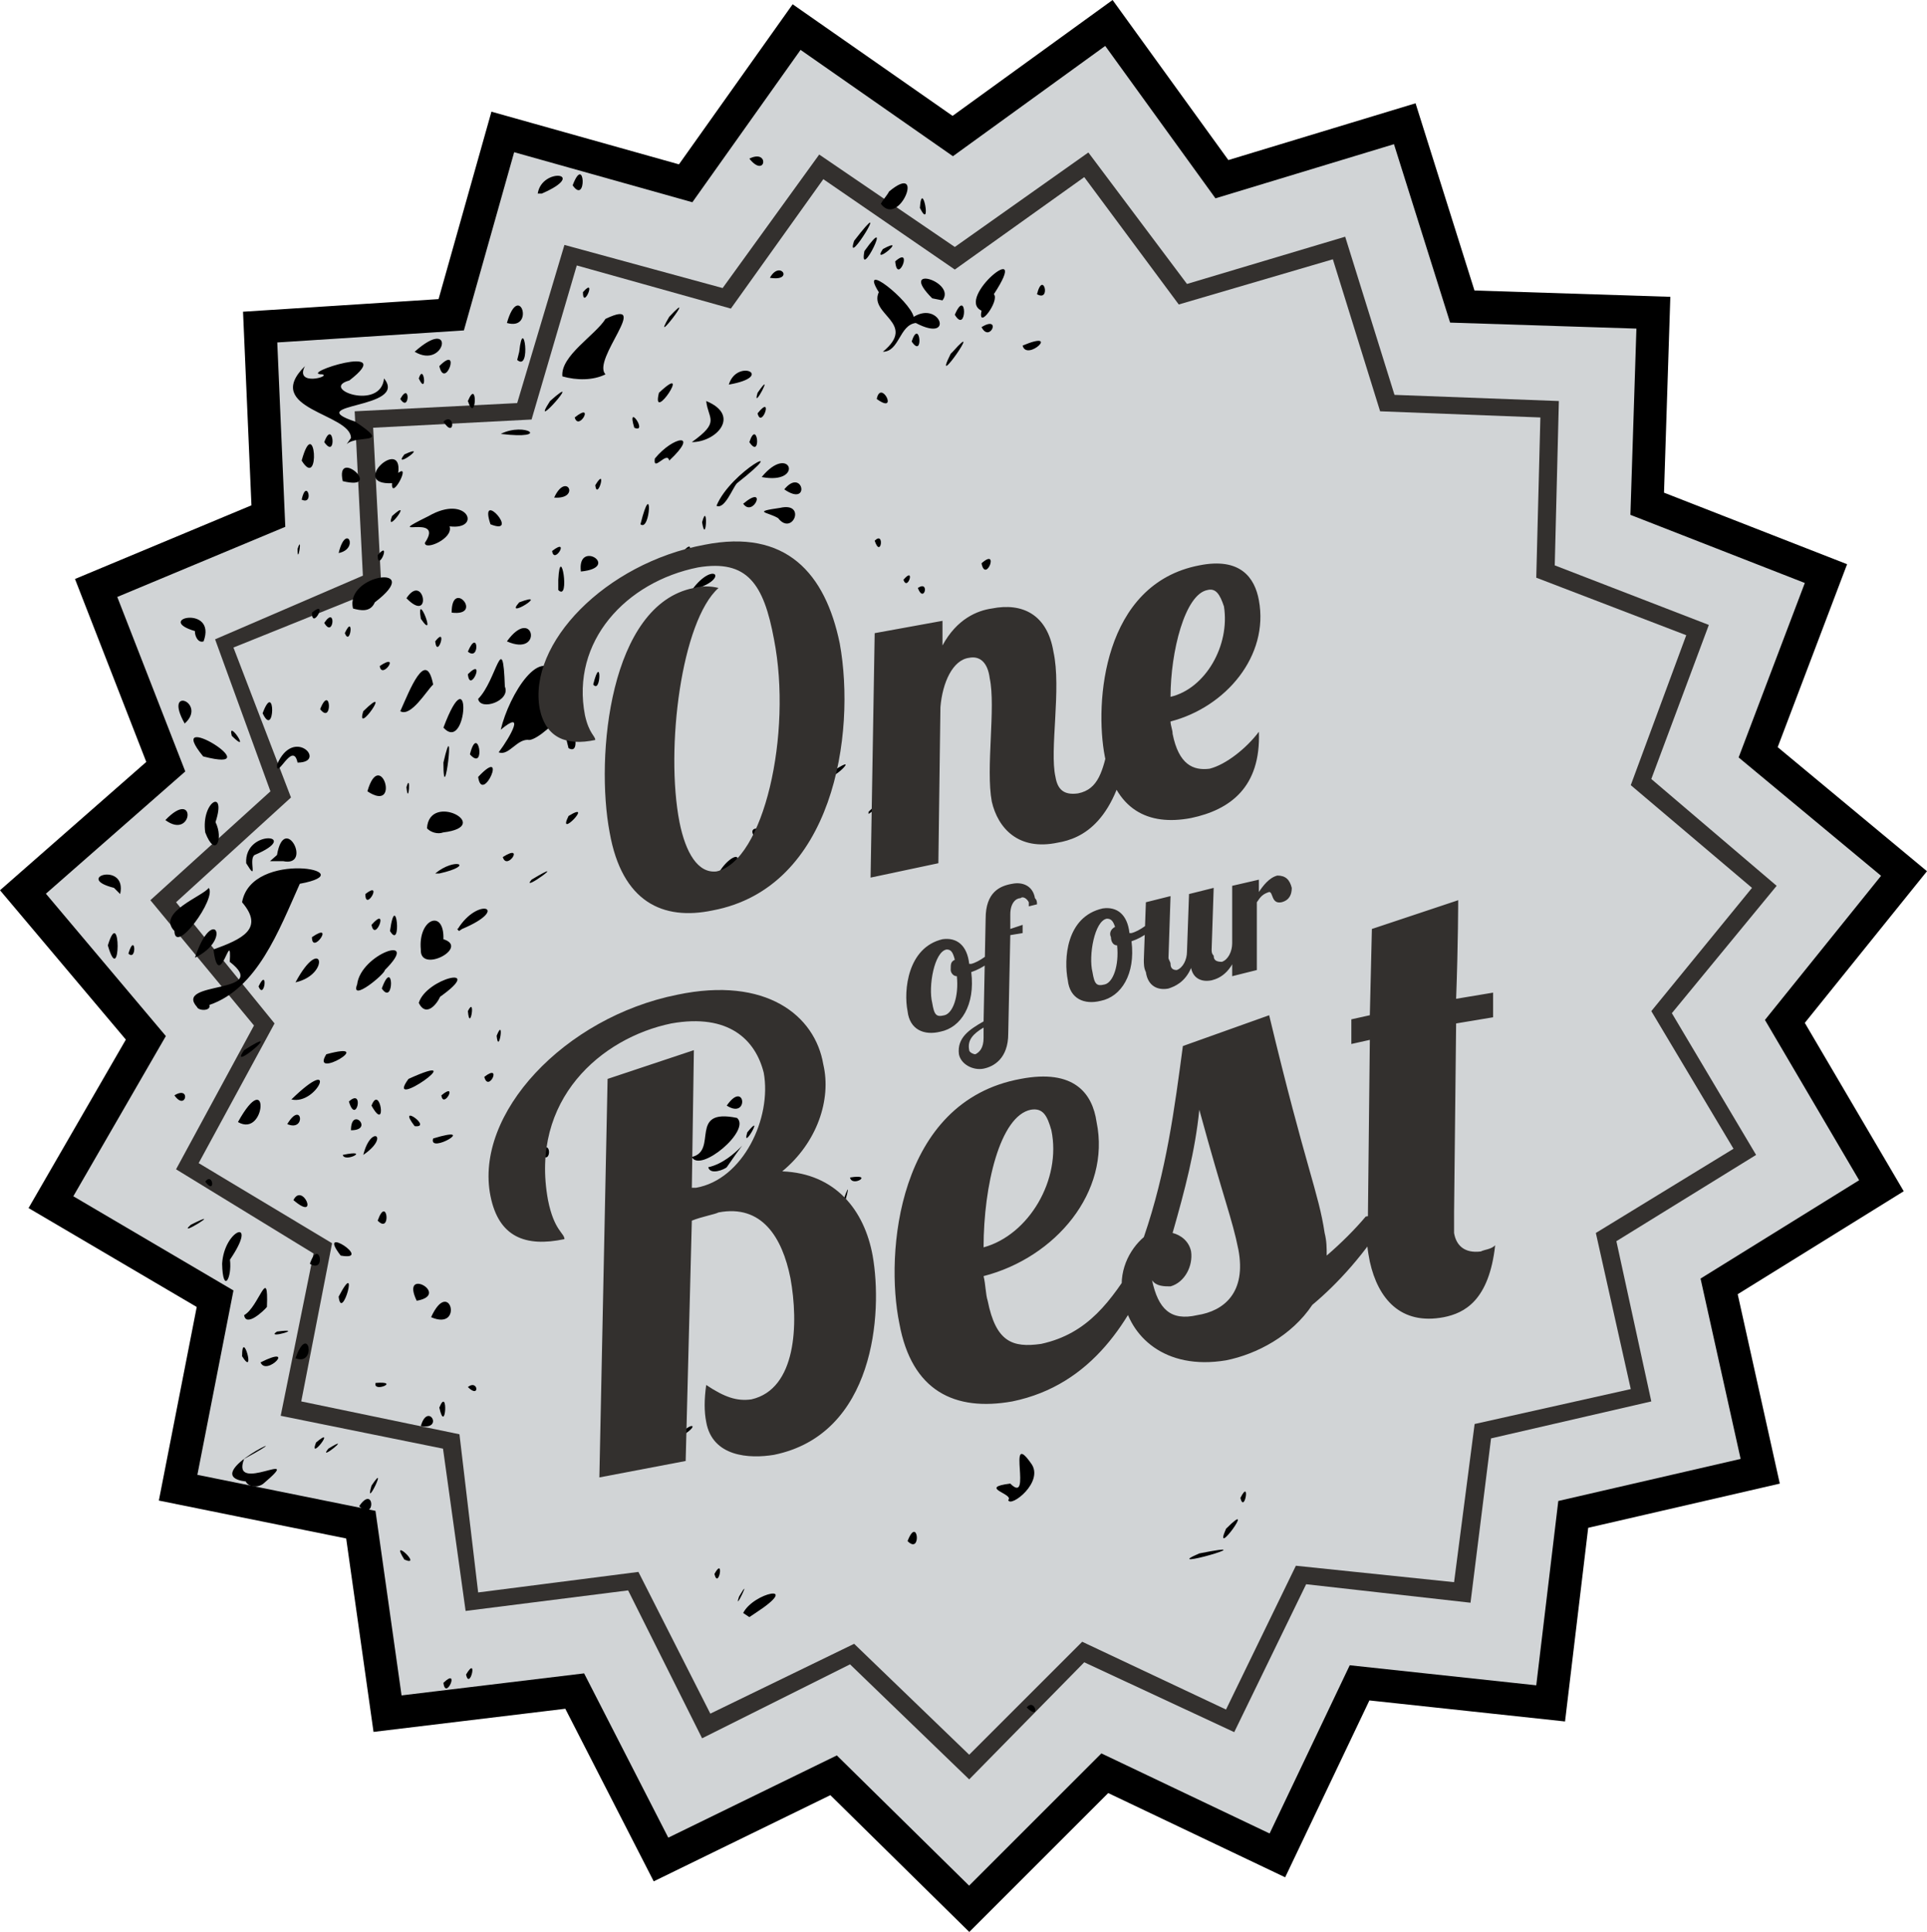<?xml version="1.0" encoding="UTF-8" standalone="no"?>
<svg
   xmlns:dc="http://purl.org/dc/elements/1.1/"
   xmlns:cc="http://creativecommons.org/ns#"
   xmlns:rdf="http://www.w3.org/1999/02/22-rdf-syntax-ns#"
   xmlns:svg="http://www.w3.org/2000/svg"
   xmlns="http://www.w3.org/2000/svg"
   xmlns:xlink="http://www.w3.org/1999/xlink"
   height="94.05"
   width="93.79"
   version="1.1"
   id="bestsvg">
  <defs
     id="defs19" >
     
     
    <style>
        .rotate {
	        -webkit-animation: rotation 60s infinite linear;
			-moz-animation: rotation 60s infinite linear;
			-o-animation: rotation 60s infinite linear;
			animation: rotation 60s infinite linear;
		    transform-origin: 50% 50%;
		    -webkit-transform-origin: 50% 50%;
		    -moz-transform-origin: 50% 50%;
        }
        
        @-webkit-keyframes rotation {
		    from {-webkit-transform: rotate(0deg);}
		    to   {-webkit-transform: rotate(359deg);}
		}
		@-moz-keyframes rotation {
		    from {-moz-transform: rotate(0deg);}
		    to   {-moz-transform: rotate(359deg);}
		}
		@-o-keyframes rotation {
		    from {-o-transform: rotate(0deg);}
		    to   {-o-transform: rotate(359deg);}
		}
		@keyframes rotation {
		    from {transform: rotate(0deg);}
		    to   {transform: rotate(359deg);}
		}
    </style>
  </defs>
  <g
     transform="translate(1.112,-7.077)"
     id="g410">
    <g id="canvas" class="rotate" >
      <path
         style="fill:#d1d4d6;fill-opacity:1;stroke:#000000;stroke-width:1.6;stroke-miterlimit:4;stroke-dasharray:none;stroke-opacity:1"
         d="m 52.86,8.195 -7.6,5.505 -7.6,-5.305 -5.4,7.605 -8.9,-2.5 -2.51,8.9 -9.3,0.6 0.4,9.2 -8.383,3.5 3.39,8.7 -6.952,6.1 5.982,7.1 -4.62,8 7.99,4.7 -1.8,9.2 8.893,1.8 1.3,9.2 9.11,-1.1 4.2,8.2 8.4,-4.1 6.6,6.5 6.6,-6.6 8.4,4 4,-8.4 9.3,1 1.1,-9.2 9.1,-2.1 -2,-9 7.9,-4.9 -4.7,-8 5.8,-7.2 -7.1,-5.9 3.3,-8.7 -8.7,-3.4 0.3,-9.3 -9.3,-0.3 -2.8,-8.9 -8.9,2.7 z"
         id="path414" />
      <path
         style="fill:#33302e"
         d="m 40.46,87.1 5.6,5.4 5.5,-5.5 7,3.3 3.4,-7 7.7,0.8 1,-7.7 7.6,-1.7 -1.7,-7.6 6.7,-4.1 -4,-6.7 4.9,-6 -5.9,-5 2.7,-7.3 -7.3,-2.8 0.2,-7.8 -7.8,-0.3 -2.3,-7.4 -7.5,2.2 -4.6,-6.2 -6.3,4.5 -6.4,-4.4 -4.5,6.3 -7.5,-2.1 -2.2,7.5 -7.71,0.4 0.4,7.8 -7.2,2.9 2.8,7.3 -5.593,5.1 4.793,5.9 -3.693,6.8 6.493,3.9 -1.5,7.7 7.7,1.6 0.91,7.7 7.8,-1 3.5,6.9 z m 18.5,4.3 -7.3,-3.4 -5.6,5.7 -5.8,-5.6 -7.2,3.6 -3.6,-7.2 -7.91,1 -1.1,-7.9 -7.9,-1.6 1.6,-7.9 L 7.457,64 11.25,57 6.207,50.9 12.05,45.6 9.357,38.2 l 7.193,-3.1 -0.4,-8 7.91,-0.4 2.3,-7.7 7.7,2.1 4.7,-6.5 6.6,4.5 6.5,-4.6 4.8,6.4 7.7,-2.3 2.4,7.7 8,0.3 -0.2,8 7.5,2.9 -2.8,7.5 6.1,5.2 -5.1,6.2 4.1,6.9 -6.8,4.2 1.7,7.8 -7.8,1.8 -1,8 -8,-0.9 z"
         id="innerPath" />
      <path
         id="path5235-4"
         d="m 48.86,90.2 c 0.4,-0.5 0.7,0.7 0,0 z M 20.47,89 c 0.83,-0.8 0.11,0.9 0,0 z m 1.1,-0.4 c 0.59,-1 0.19,0.8 0,0 z m 13.49,-3 c 0.5,-1 2.9,-1.5 0.6,0 l -0.3,0.2 -0.3,-0.2 z m -0.2,-0.8 c 0.7,-1.2 -0.3,0.9 0,0 z m -1.2,-1.1 c 0.5,-0.9 0.2,0.8 0,0 z M 18.57,83 c -0.77,-1.2 0.94,0.4 0,0 z m 38.69,-0.3 c 3.5,-0.7 -2.1,0.9 0,0 z m -14.2,-0.6 c 0.5,-1.3 0.7,0.7 0,0 z m 15.5,-0.6 c 1.6,-1.6 -0.7,1.6 0,0 z M 16.37,80.4 c 0.75,-1.1 0.82,0.8 0,0 z m 31.59,-0.3 c 0.3,-0.3 -1.5,-0.6 0.1,-0.8 1.1,1.1 -0.2,-2.7 1,-1 0.7,0.9 -1,2.2 -1.1,1.8 z M 59.26,80 c 0.5,-1 0.2,0.8 0,0 z M 16.97,79.4 c 0.87,-1.3 -0.38,1.3 0,0 z m -6.1,-0.2 c -2.563,-0.3 3.21,-2.9 -0.1,-1.1 -0.7,1.8 3.06,-0.6 0.94,1.2 -0.24,0.2 -0.71,0.2 -0.86,-0.1 z m 4,-1.6 c 1.29,-0.8 -0.57,0.7 0,0 z m -0.6,-0.3 c 1.06,-0.9 -0.39,1 0,0 z m 17.59,-0.2 c 0.6,-0.9 1.3,-0.7 0,0 z M 19.37,76.5 c 0.34,-1.2 1.15,0.2 0,0 z m 0.9,-0.9 c 0.45,-1.1 0.31,1.4 0,0 z m 1.39,-1 c 0.5,-0.4 0.6,0.6 0,0 z m -4.49,-0.2 c 1.26,-0.1 -0.15,0.5 0,0 z m 22.09,-0.6 c 0.6,-1.1 1.4,1.2 0,0.1 z M 11.57,73.4 c 1.79,-0.9 0.28,0.7 0,0 z m -0.9,-0.3 c 0,-1.4 0.69,1.1 0,0 z m 2.6,0.1 c 0.63,-1.8 1.06,0.4 0,0 z m 17.69,-0.6 c 1.2,-0.1 -0.4,0.3 0,0 z M 12.37,71.9 c 1.49,-0.2 -0.62,0.4 0,0 z m 18.09,0 c 0.5,-1.3 1.6,-0.5 0,0 z M 19.87,71.2 c 0.91,-2 1.61,0.7 0,0 z m -9.1,-0.1 c 0.72,-0.4 1.19,-2.5 1.11,-0.4 -0.16,0.2 -1.02,1 -1.11,0.4 z m 4.6,-0.9 c 1.04,-2 0.15,1.3 0,0 z m 3.8,0.2 c -0.82,-1.7 1.69,-0.3 0,0 z M 9.699,68.6 c 0.1,-1.7 1.811,-2.3 0.381,-0.2 0.11,0.9 -0.346,1.7 -0.381,0.2 z m 4.271,0 c 0.45,-1.3 0.83,0.5 0,0 z m 1.5,-0.4 c -1.24,-1.6 1.66,0.3 0,0 z m 14.09,-1.1 c 0.9,-1 0.7,0.4 0,0 z M 8.177,66.7 c 1.788,-0.9 -0.78,0.7 0,0 z m 9.093,-0.2 c 0.46,-1.3 0.68,0.7 0,0 z M 39.76,66 c 1.1,-3.2 -0.5,2.4 0,0 z M 13.17,65.5 c 0.45,-0.9 1.28,1.1 0,0 z M 8.877,64.6 c 0.39,-0.5 0.51,0.7 0,0 z M 40.26,64.4 c 1.2,-0.2 0.1,0.5 0,0 z m -6.9,-0.5 c 1.4,-0.3 2.4,-2.2 0.9,0 -0.1,0.1 -0.8,0.4 -0.9,0 z m -0.8,-0.5 c 1.3,-0.3 -0.2,-2.4 2.2,-1.9 0.7,0.6 -1.8,2.7 -2.2,1.9 z M 15.57,63.3 c 1.41,-0.3 0.1,0.4 0,0 z m 1,0 c 0.37,-1.5 1.32,-0.9 0,0 z m 8.59,-0.1 c 0.6,-0.9 0.6,0.8 0,0 z m -5.19,-0.7 c 2.29,-0.7 -0.25,0.8 0,0 z m 15.29,-0.3 c 0.9,-1.1 -0.3,1 0,0 z M 15.97,62.1 c 0,-1.2 1.15,0 0,0 z m -5.5,-0.4 c 1.55,-2.8 1.38,0.8 0,0 z m 2.4,0.1 c 0.72,-1.2 0.93,0.4 0,0 z m 6.2,0.1 c -0.92,-1.2 0.92,0.1 0,0 z m -2.1,-1 c 0.42,-1.1 0.78,1.4 0,0 z m -1.1,-0.2 c 0.77,-0.7 0.35,1.2 0,0 z m 18.39,0.2 c 0.9,-1.3 1.1,0.7 0,0 z M 13.07,60.6 c 2.36,-2.3 1.27,0.3 0,0 z M 7.377,60.4 c 0.82,-0.5 0.56,0.8 0,0 z m 12.993,0 c 0.84,-0.7 0.1,0.7 0,0 z m -1.6,-0.8 c 3.29,-1.5 -1.25,1.7 0,0 z m 3.69,-0.1 c 0.9,-0.7 0.2,0.8 0,0 z m -7.69,-1.1 c 2.56,-0.7 -0.81,1.3 0,0 z m -4,-0.2 c 2.19,-1.4 -0.854,1.2 0,0 z m 12.29,-0.7 c 0.4,-1 0.1,1 0,0 z m -1.4,-1.2 c 0.4,-0.8 0.1,1.1 0,0 z M 8.477,56.1 c -1.16,-1.3 3.663,-0.6 1.593,-2.2 0.11,-1.8 -0.511,1.6 -0.793,-0.6 1.373,-0.5 2.503,-1 1.393,-2.3 0.46,-2.6 6.09,-1.5 2.81,-0.9 -1.03,2.3 -2.07,5.1 -4.403,5.9 0.1,0.3 -0.52,0.3 -0.6,0.1 z M 19.27,55.9 c 0.36,-1.2 3.29,-1.9 1.04,-0.3 -0.18,0.4 -0.7,1 -1.04,0.3 z m -1.8,-0.7 c 0.58,-1.6 0.62,0.9 0,0 z m -6,-0.1 c 0.48,-1 0.3,0.7 0,0 z m 4.8,-0.1 c 0.18,-1.5 3.16,-2.5 1.35,-0.7 0,0.2 -1.7,1.6 -1.35,0.7 z m -3,-0.1 c 1.29,-2.4 1.75,-0.4 0,0 z M 8.377,53.7 c 0.86,-2.6 1.853,-0.9 0,0 z M 19.37,53.3 c -0.14,-1.5 1.15,-2 1.1,-0.5 1.29,0.4 -1.16,1.7 -1.1,0.5 z M 4.137,53.1 c 0.64,-2.1 0.63,2.2 0,0 z m 1,0.4 c 0.33,-1.1 0.43,0.4 0,0 z m 8.933,-0.8 c 1.16,-0.8 0,0.9 0,0 z M 7.377,52.4 c -0.88,-0.9 1.4,-1.7 1.67,-2.1 0.4,0.5 -1.64,3.3 -1.67,2.1 z m 10.493,0 c 0.29,-2.1 0.6,1 0,0 z m -0.9,-0.3 c 0.88,-1 0.18,0.9 0,0 z m 4.2,0.2 c 0.99,-1.6 2.59,-1 0.21,0 l -0.15,0.1 -0.1,-0.1 z m -4.5,-1.7 c 0.89,-0.7 0,0.9 0,0 z M 4.437,50.3 c -2,-0.5 0.65,-1.3 0.3,0.3 z m 29.123,0 c 0.5,-1.8 2.3,-2.1 0.3,-0.3 l -0.3,0.5 0,-0.2 z m -8.8,-0.4 c 2,-1.2 -0.6,0.7 0,0 z m -4.69,-0.3 c 0.96,-0.8 1.99,-0.4 0.2,0 z m -9.2,-0.5 c -0.1,-1.7 2.78,-1.4 0.41,-0.4 -0.32,0.2 0.2,1.4 -0.41,0.4 z m 1.5,-0.4 c 0.36,-2.1 1.75,0.6 0.3,0.3 l -0.64,0 0.34,-0.3 z m 10.99,0.1 c 1.1,-0.7 0.2,0.7 0,0 z M 8.877,47.6 c -0.21,-1.5 1.06,-2.2 0.5,-0.5 0.399,0.8 0,1.8 -0.5,0.5 z m 26.783,0.3 c -0.8,-1.1 1.9,0 0,0 z M 19.67,47.4 c 0.11,-1.8 3.29,-0.1 0.79,0.2 -0.26,0.1 -0.61,0 -0.79,-0.2 z M 6.937,47 c 1.53,-1.6 1.35,1 0,0 z M 26.56,46.8 c 1.3,-0.8 -0.6,1.2 0,0 z m 14.6,-0.2 c 0.9,-0.9 0.8,-0.4 0,0.1 z m -24.39,-1 c 0.63,-2.2 1.66,1.1 0,0 z m 1.9,-0.2 c 0.23,-0.8 0.1,1 0,0 z m 3.49,-0.5 c 1.5,-1.6 0.2,1.4 0,0 z m -1.69,-0.7 c 0.62,-2.7 0,2.5 0,0 z m 18.99,0.4 c 1.5,-1 -0.4,0.8 0,0 z M 12.37,44.3 c 0.81,-1.9 2.47,-0.1 1,-0.1 -0.23,-1.1 -1.04,0.9 -1,0.1 z M 8.777,43.9 c -2.05,-2.5 3.443,0.9 0,0 z M 21.76,43.8 c 0.4,-1.6 0.8,0.9 0,0 z m 1.4,-0.1 c 0.6,-0.8 1.3,-2.1 0.1,-1.1 0.4,-1.7 2,-4.3 2.8,-2.5 2.1,0 -0.6,2.9 -1.4,3 -0.6,-0.1 -1,0.8 -1.5,0.6 z m 3.3,-0.6 c -0.2,-2.4 1,0.9 0.1,0.4 l -0.1,-0.4 z M 10.17,42.9 c -0.24,-0.9 1.01,1 0,0 z m 10.3,-0.4 c 1.39,-3.7 1.19,1.3 0,0 z M 7.877,42.3 c -1.07,-1.9 1.12,-1 0,0 z m 3.793,-0.5 c 0.63,-1.7 0.61,1.3 0,0 z m 4.9,-0.1 c 1.53,-1.5 -0.41,1.3 0,0 z m -2.1,-0.1 c 0.52,-1.3 0.62,0.8 0,0 z m 3.9,0.1 c 0.45,-1 1.25,-3.1 1.6,-1.3 -0.32,0.3 -1.08,1.6 -1.6,1.3 z m 3.79,-0.6 c 0.9,-0.9 1.2,-3.5 1.3,-0.6 0.3,0.7 -1.2,1.2 -1.3,0.6 z m 5.6,-0.7 c 0.4,-1.6 0.4,0.5 0,0 z m 3.4,-0.1 c 1.5,-0.9 -0.3,1.1 0,0 z m -9.5,-0.4 c 0.9,-0.9 0.1,1 0,0 z m -4.29,-0.4 c 1.05,-0.7 0.1,0.7 0,0 z m 4.29,-0.7 c 0.5,-1.2 0.6,0.5 0,0 z m -1.59,-0.5 c 0.62,-0.8 0.1,0.9 0,0 z m 3.49,0 c 1.3,-1.8 1.8,0.8 0,0 z m 7.6,0.1 c 1.1,-0.2 -0.2,0.4 0,0 z M 8.377,37.8 c -2.02,-0.6 1.08,-1.3 0.42,0.5 -0.28,0.1 -0.44,-0.3 -0.42,-0.5 z m 7.293,0.1 c 0.46,-1 0.28,0.7 0,0 z m -1,-0.5 c 0.6,-0.9 0.46,0.8 0,0 z m 4.7,-0.2 c -0.24,-1.5 0.83,1.2 0,0 z m -5.3,-0.3 c 0.84,-0.7 0,0.9 0,0 z m 6.8,0 c 0,-1.7 1.59,0.2 0,0 z m -4.8,-0.2 c -0.41,-1.7 3.56,-2.2 1.06,-0.3 -0.21,0.5 -0.7,0.4 -1.06,0.3 z m 8.09,-0.3 c 1.6,-0.6 -0.8,0.9 0,0 z m -5.49,-0.2 c 0.86,-1.3 1.27,1.3 0,0 z m 7.39,-0.9 c 0.1,-1.9 0.6,1.1 0,0.5 z m 6.5,0.5 c 1.1,-1.5 1.9,-0.5 0,0 z m 11,-0.1 c 0.6,-0.4 0.3,0.8 0,0 z m -0.7,-0.4 c 0.6,-0.7 0.2,0.6 0,0 z m -15.7,-0.4 c -0.2,-1.6 2,-0.2 0,0 z m 19.5,-0.4 c 0.9,-0.8 0.2,1 0,0 z m -10.6,-0.2 c 1.3,-0.7 -0.7,0.9 0,0 z M 17.27,34.1 c 0.7,-0.8 0,0.9 0,0 z m 17.19,0.2 c 0.7,-0.8 1.6,0.5 0,0 z M 13.37,33.8 c 0.26,-0.8 0,0.9 0,0 z m 2,0.2 c 0.36,-1.5 1.02,-0.2 0,0 z m 10.39,-0.1 c 0.9,-0.7 0.1,0.7 0,0 z m 6.4,0 c 0.6,-0.7 0.2,0.6 0,0 z M 19.57,33.5 c 1.01,-1.5 -2.24,-0.1 0.18,-1.3 1.91,-1.1 2.61,0.7 1.02,0.5 0.2,0.6 -1.23,1.2 -1.2,0.8 z m 21.89,-0.1 c 0.5,-0.5 0.3,0.9 0,0 z m -8.4,-0.9 c 0.3,-1.1 0.2,1.2 0,0 z m -10.3,0.1 c -0.6,-1.8 1.5,0.6 0,0 z m 7.3,0 c 0.6,-2.4 0.5,0.4 0,0 z m 6.7,-0.3 c -0.5,-0.3 -1.3,-0.3 0.1,-0.5 1.3,-0.3 0.6,1.4 -0.1,0.5 z M 17.97,32.2 c 1.1,-1 -0.38,1 0,0 z m 15.79,-0.5 c 0.7,-1.7 3.8,-3.3 1,-1.1 -0.2,0.2 -0.6,1.3 -1,1.1 z m 1.3,-0.1 c 1.2,-1 0.5,0.7 0,0 z M 13.57,31.4 c 0.24,-1.1 0.63,0.3 0,0 z m 12.29,-0.1 c 0.6,-1.3 1.3,0.1 0,0 z m 11.2,-0.4 c 0.9,-1.1 1.3,0.9 0,0 z M 17.97,30.6 c -2.11,0.1 0.53,-2.3 0.3,-0.5 0.65,-0.5 -0.36,1.4 -0.3,0.5 z m 9.89,0.1 c 0.6,-1 0.1,0.8 0,0 z M 15.57,30.5 c -0.38,-1.7 2.06,0.5 0,0 z m 20.39,-0.2 c 1.4,-1.7 2.1,0.4 0,0 z M 13.57,29.5 c 0.66,-2.4 0.93,1.5 0,0 z m 17.19,-0.1 c 0.9,-1.1 2.2,-1.3 0.7,0.1 -0.1,-0.5 -0.8,0.6 -0.7,-0.1 z M 18.57,29.2 c 1.29,-0.6 -0.63,0.8 0,0 z m -3.9,-0.6 c 0.44,-1.2 0.63,0.9 0,0 z m 1.3,-0.2 c 0,-1.2 -4.36,-1.4 -2.24,-3.5 -0.52,1 1.3,0.5 0.84,0.4 -1.27,0 3.78,-1.6 1.32,0.3 -1.48,0.4 1.53,1.5 1.69,-0.1 1.22,1.5 -4.09,1.2 -1.41,2.1 1.82,1.2 0.13,0.6 -0.41,1.1 l 0.21,-0.3 z m 16.59,0.2 c 1.4,-1 0.8,-1.1 0.7,-2 1.7,0.7 0.5,2 -0.7,2 z m 2.8,0 c 0.4,-1.2 0.6,0.9 0,0 z m -12.1,-0.4 c 1.2,-0.6 2.5,0.3 0,0 z m 6.5,-0.3 c -0.4,-1.3 0.7,0.3 0,0 z m -9.29,-0.3 c 0.57,-0.5 0.57,0.9 0,0 z m 6.39,-0.2 c 1,-0.8 0.2,0.7 0,0 z m 8.9,-0.2 c 0.8,-1 0.2,0.8 0,0 z m -10.1,-0.6 c 1.8,-1.6 -1.1,1.7 0,0 z m -4,0 c 0.5,-1.2 0.4,1.2 0,0 z m -3.29,-0.1 c 0.49,-0.9 0.46,0.7 0,0 z m 12.59,-0.3 c 1.7,-1.6 -0.4,1.6 0,0 z m 10.6,0.3 c 0.2,-1 1.1,0.8 0,0 z m -5.8,-0.3 c 0.9,-1.3 -0.3,1 0,0 z m -1.4,-0.4 c 0.4,-1.3 2.3,-0.4 0,0 z M 19.27,25.5 c 0.26,-0.8 0.42,0.9 0,0 z m 6.99,-0.1 c -0.1,-1 1.6,-2 2.1,-2.8 2.3,-1.1 -0.7,2 0,2.7 -0.6,0.3 -1.4,0.3 -2.1,0.1 z m -5.99,-0.5 c 1.09,-1.1 0.28,1.2 0,0 z m 3.89,-0.7 c 0.2,-1.9 0.6,1 -0.1,0.4 z m 21.1,0 c 1.6,-1.8 -1.1,2.1 -0.1,0.1 z m -26.19,0 c 2.02,-1.8 1.5,0.9 0,0 z m 22.79,0 c 1.7,-1.4 -0.7,-1.8 -0.2,-2.9 -1,-1.6 1.5,0.4 1.7,1.2 1.3,-0.8 2,1.3 0.1,0.3 -0.8,0.1 -0.8,1.4 -1.6,1.4 z m 6.8,-0.3 c 1.9,-0.8 0.2,0.8 0,0 z m -5.4,-0.2 c 0.4,-1.2 0.6,0.9 0,0 z m 3.4,-0.7 c 1,-0.6 0.4,0.8 0,0 z m -23.1,-0.2 c 0.6,-2.1 1.4,0.4 0,0 z m 7.9,-0.3 c 1.5,-1.6 -1,1.7 0,0 z m 13.9,-0.1 c 0.6,-1.4 0.6,1 0,0 z m 1.3,-0.2 c -1.3,-0.6 2.5,-3.7 0.6,-0.8 0.3,0.3 -0.8,1.8 -0.6,0.8 z m -2.4,-0.6 c -1.7,-1.7 1.2,-0.8 0.5,0.1 z m -17,-0.3 c 0.7,-0.8 0,0.9 0,0 z m 22.1,0.1 c 0.3,-1.2 0.7,0.4 0,0 z m -13,-0.8 c 0.5,-0.9 1.2,0.2 0,0 z m 6.1,-0.8 c 0.9,-0.8 0.1,1.2 0,0 z m -1.5,-0.5 c 1.5,-2.1 -0.3,1.6 0,0 z m 0.9,-0.1 c 1.3,-0.7 -0.6,0.9 0,0 z m -1.4,-0.4 c 2,-2.6 -0.5,1.5 0,0 z m 3.2,-1.6 c 0.1,-1.5 0.6,1.2 0,0 z m -1.5,-0.8 c 1.8,-1.5 0.5,1.8 -0.4,0.6 0.1,-0.2 0.3,-0.4 0.4,-0.6 z m -17.1,0.1 c 0.2,-1.3 2.5,-1 0.2,0 l -0.2,0 z m 1.7,-0.4 c 0.6,-1.6 0.7,1 0,0 z m 8.6,-1.3 c 1,-0.5 0.8,1 0,0 z"
         style="fill:#000000" />
     </g>
    <g
       id="g776">
      <defs
         id="defs778">
        <rect
           id="SVGID_81_"
           x="78.17"
           y="130.8"
           width="91.93"
           height="91.99" />
      </defs>
      <clipPath
         id="clipPath4556">
        <use
           height="100%"
           width="100%"
           y="0"
           x="0"
           style="overflow:visible"
           xlink:href="#SVGID_81_"
           overflow="visible"
           id="use4558" />
      </clipPath>
      <path
         style="fill:#33302e"
         clip-path="url(#SVGID_82_-2)"
         d="m 58.46,36.6 c 0.3,1.9 -0.9,4 -2.6,4.4 0,-2.2 0.7,-5 1.8,-5.2 0.4,-0.1 0.6,0.2 0.8,0.8 m -2.5,6.2 c 0,-0.2 -0.1,-0.4 -0.1,-0.6 2.7,-0.7 4.8,-3.2 4.3,-5.9 -0.2,-1.1 -0.9,-2.1 -2.9,-1.7 -4.7,0.9 -5.1,6.7 -4.6,9.3 0.5,2.6 2.1,3.4 4.2,3 1.9,-0.4 3.4,-1.5 3.3,-4.2 -0.6,0.8 -1.6,1.6 -2.4,1.8 -0.8,0.1 -1.5,-0.2 -1.8,-1.7 m -8.9,-2.7 c 0.3,1.4 -0.2,4.4 0.1,6 0.3,1.3 1.3,2.4 3.2,2 1.2,-0.2 2.9,-1 3.5,-5 l -1,0.2 c -0.3,1.3 -0.5,2.2 -1.5,2.4 -0.7,0.1 -1,-0.2 -1.1,-0.8 -0.3,-1.3 0.3,-4.3 -0.1,-6.1 -0.3,-1.8 -1.5,-2.4 -3,-2.1 -0.7,0.1 -1.7,0.5 -2.4,1.8 l 0,-1.2 -3.3,0.6 -0.2,11.9 3.3,-0.7 0.1,-7.6 c 0.1,-1.2 0.6,-2.3 1.4,-2.4 0.5,-0.1 0.9,0.2 1,1 m -13.2,-4.4 c -0.4,-0.1 -0.8,-0.1 -1.2,0 -4.1,0.8 -4.8,8.2 -4.1,11.9 0.6,3.4 2.6,4.3 5,3.8 5.9,-1.1 7,-8.6 6.2,-13 -0.7,-3.4 -2.6,-5.6 -6.6,-4.8 -4.8,0.9 -8.6,4.8 -8,8 0.3,1.4 1.3,1.8 2.7,1.5 0,-0.2 -0.3,-0.3 -0.5,-1.2 -0.7,-3.6 2,-6.5 5.5,-7.2 2.4,-0.4 3.2,0.8 3.7,3.5 0.9,4.6 -0.5,10.8 -2.8,11.3 -0.9,0.1 -1.5,-0.9 -1.8,-2.4 -0.7,-3.6 0.1,-9.8 1.9,-11.4"
         id="path784" />
      <path
         style="fill:#33302e"
         clip-path="url(#SVGID_82_-2)"
         d="m 69.76,56.9 1.8,-0.3 0,-1.2 -1.8,0.3 c 0.1,-2.7 0.1,-4.8 0.1,-4.8 l -4.2,1.4 -0.1,4.2 -0.9,0.2 0,1.2 0.9,-0.2 -0.1,9.2 c -0.1,0.5 0,1.1 0.1,1.6 0.4,1.8 1.5,3.1 3.6,2.7 1,-0.2 2.2,-0.8 2.5,-3.5 -0.2,0.2 -0.5,0.2 -0.7,0.3 -0.8,0.1 -1.2,-0.3 -1.3,-0.9 0,-0.3 0,-0.7 0,-1 l 0.1,-9.2 z M 56.86,68 c -0.1,-0.5 -0.5,-0.8 -0.9,-0.9 0.6,-2.1 1.1,-4 1.3,-6 1.2,4.4 1.6,5.3 1.9,6.8 0.4,2.1 -0.7,3 -2,3.2 -1.3,0.3 -1.9,-0.3 -2.2,-1.7 0.2,0.3 0.6,0.3 0.9,0.3 0.7,-0.2 1.1,-1 1,-1.7 m 8.5,-1.7 c -0.5,0.6 -1.2,1.3 -1.9,1.9 0,-0.4 0,-0.7 -0.1,-1.1 -0.3,-2 -0.9,-3.1 -2.7,-10.6 l -4.2,1.5 c -0.4,3 -0.8,6.1 -1.9,9.3 -0.7,0.6 -1.3,1.7 -1,3 0.3,1.8 2,3.5 5,3 1.5,-0.3 3.2,-1.2 4.2,-2.7 1.2,-1 2.6,-2.5 3.8,-4.5 l -1.2,0.2 z m -15.3,-4.2 c 0.5,2.4 -1.1,5.1 -3.3,5.7 0,-3 0.8,-6.4 2.3,-6.7 0.6,-0.1 0.8,0.3 1,1 m -3.1,8.3 c -0.1,-0.3 -0.1,-0.8 -0.2,-1.2 3.5,-0.9 6.2,-4.1 5.5,-7.5 -0.2,-1.4 -1.1,-2.6 -3.7,-2.1 -6,1.1 -6.6,8.5 -5.9,11.9 0.6,3.3 2.7,4.3 5.5,3.8 3.9,-0.8 5.8,-4 7,-7 l -1,0.2 c -1.2,1.9 -2.3,3.5 -4.6,4 -1.4,0.2 -2.2,-0.1 -2.6,-2.1 m -18.5,-10.8 -0.4,19.4 4.2,-0.8 0.3,-11.7 c 0.5,-0.2 1.1,-0.3 1.3,-0.4 2.1,-0.4 3.1,1.2 3.5,3.2 0.4,2.2 0.3,5.4 -1.9,5.9 -0.7,0.1 -1.3,-0.1 -2.2,-0.7 -0.1,0.7 -0.1,1.3 0,1.8 0.3,1.7 2.1,1.8 3.3,1.6 4.9,-1 5.3,-6.9 4.8,-9.7 -0.4,-2.2 -1.8,-4 -4.4,-4.1 1.7,-1.4 2.4,-3.5 2,-5.2 -0.4,-2.4 -2.8,-4.3 -7.1,-3.4 -5.5,1.1 -9.9,5.8 -9.1,9.8 0.4,2 1.7,2.5 3.6,2.1 0,-0.3 -0.5,-0.4 -0.8,-1.9 -0.9,-4.9 2.6,-7.9 6,-8.6 2.8,-0.5 4.1,0.8 4.5,2.4 0.4,2.2 -1,5.2 -3.3,5.6 l -0.2,0 0.1,-6.7 -4.2,1.4 z"
         id="path786" />
      <path
         style="fill:#33302e"
         clip-path="url(#SVGID_82_-2)"
         d="m 58.86,50.2 0,4.4 1.2,-0.3 0,-3.3 c 0.2,-0.3 0.3,-0.4 0.6,-0.5 0.2,0 0.1,0.6 0.6,0.5 0.4,-0.1 0.5,-0.4 0.5,-0.7 -0.1,-0.4 -0.3,-0.6 -0.7,-0.6 -0.4,0.1 -0.7,0.5 -0.9,0.8 l 0,-0.6 -1.3,0.3 z m -2.1,0.4 -0.1,2.8 c 0,0.4 -0.2,0.8 -0.5,0.9 -0.2,0 -0.3,-0.1 -0.3,-0.3 0,-0.1 -0.1,-0.2 -0.1,-0.3 l 0.1,-3 -1.2,0.3 -0.1,2.8 c 0,0.2 0,0.4 0.1,0.6 0.1,0.7 0.6,0.9 1.1,0.8 0.3,-0.1 0.8,-0.3 1.1,-1 0.1,0.5 0.5,0.7 1,0.6 0.4,-0.1 1.1,-0.4 1.4,-1.9 l -0.4,0.1 c 0,0.4 -0.2,0.8 -0.5,0.9 -0.3,0 -0.4,-0.1 -0.4,-0.3 -0.1,-0.1 -0.1,-0.2 -0.1,-0.3 l 0.1,-3 -1.2,0.3 z m -4.1,4.4 c -0.4,0.1 -0.5,0 -0.6,-0.6 -0.2,-0.8 0.1,-2.5 0.7,-2.6 0.2,0 0.3,0.1 0.4,0.4 -0.2,0.1 -0.3,0.3 -0.2,0.5 0,0.2 0.1,0.4 0.3,0.4 0.1,1 -0.2,1.8 -0.6,1.9 m -0.1,-3.7 c -1.8,0.4 -1.9,2.5 -1.7,3.5 0.1,0.9 0.8,1.2 1.6,1 1,-0.2 1.7,-1.3 1.5,-2.9 0.6,-0.2 1.1,-0.6 1.3,-1 l -0.1,-0.2 c -0.3,0.3 -0.8,0.7 -1.2,0.8 0,0 0,0 -0.1,0 -0.1,-0.9 -0.6,-1.3 -1.3,-1.2 m -6.5,6.9 c -0.1,-0.5 0.2,-0.8 0.7,-1.1 l 0,0.5 c 0,0.5 -0.2,0.7 -0.4,0.8 -0.1,0 -0.3,-0.1 -0.3,-0.2 m 3.3,-7.1 c 0,-0.1 0,-0.2 -0.1,-0.3 -0.1,-0.6 -0.6,-0.8 -1.1,-0.7 -0.6,0.1 -1.3,0.4 -1.3,1.7 l -0.1,5 c -0.7,0.4 -1.3,0.8 -1.2,1.6 0.1,0.5 0.7,0.8 1.2,0.7 0.5,-0.1 1.2,-0.5 1.2,-1.7 l 0.1,-4.8 0.6,-0.1 0,-0.4 -0.6,0.2 0,-0.7 c 0,-0.6 0.3,-0.8 0.5,-0.8 0.1,-0.1 0.3,0 0.4,0.2 0,0.1 0,0.1 0,0.2 l 0.4,-0.1 z m -4.5,5.4 c -0.4,0.1 -0.5,0 -0.6,-0.6 -0.2,-0.8 0.1,-2.5 0.7,-2.6 0.2,0 0.3,0.1 0.4,0.5 -0.2,0.1 -0.2,0.2 -0.2,0.5 0,0.1 0.1,0.3 0.3,0.3 0.1,1 -0.2,1.8 -0.6,1.9 m -0.1,-3.7 c -1.7,0.4 -1.9,2.5 -1.7,3.5 0.1,0.9 0.8,1.2 1.6,1 1,-0.2 1.7,-1.3 1.5,-2.9 0.6,-0.2 1.1,-0.6 1.4,-1 l -0.2,-0.2 c -0.3,0.3 -0.8,0.7 -1.2,0.8 0,0 0,0 -0.1,0 -0.1,-0.9 -0.6,-1.3 -1.3,-1.2"
         id="path788" />
    </g>
  </g>
</svg>

